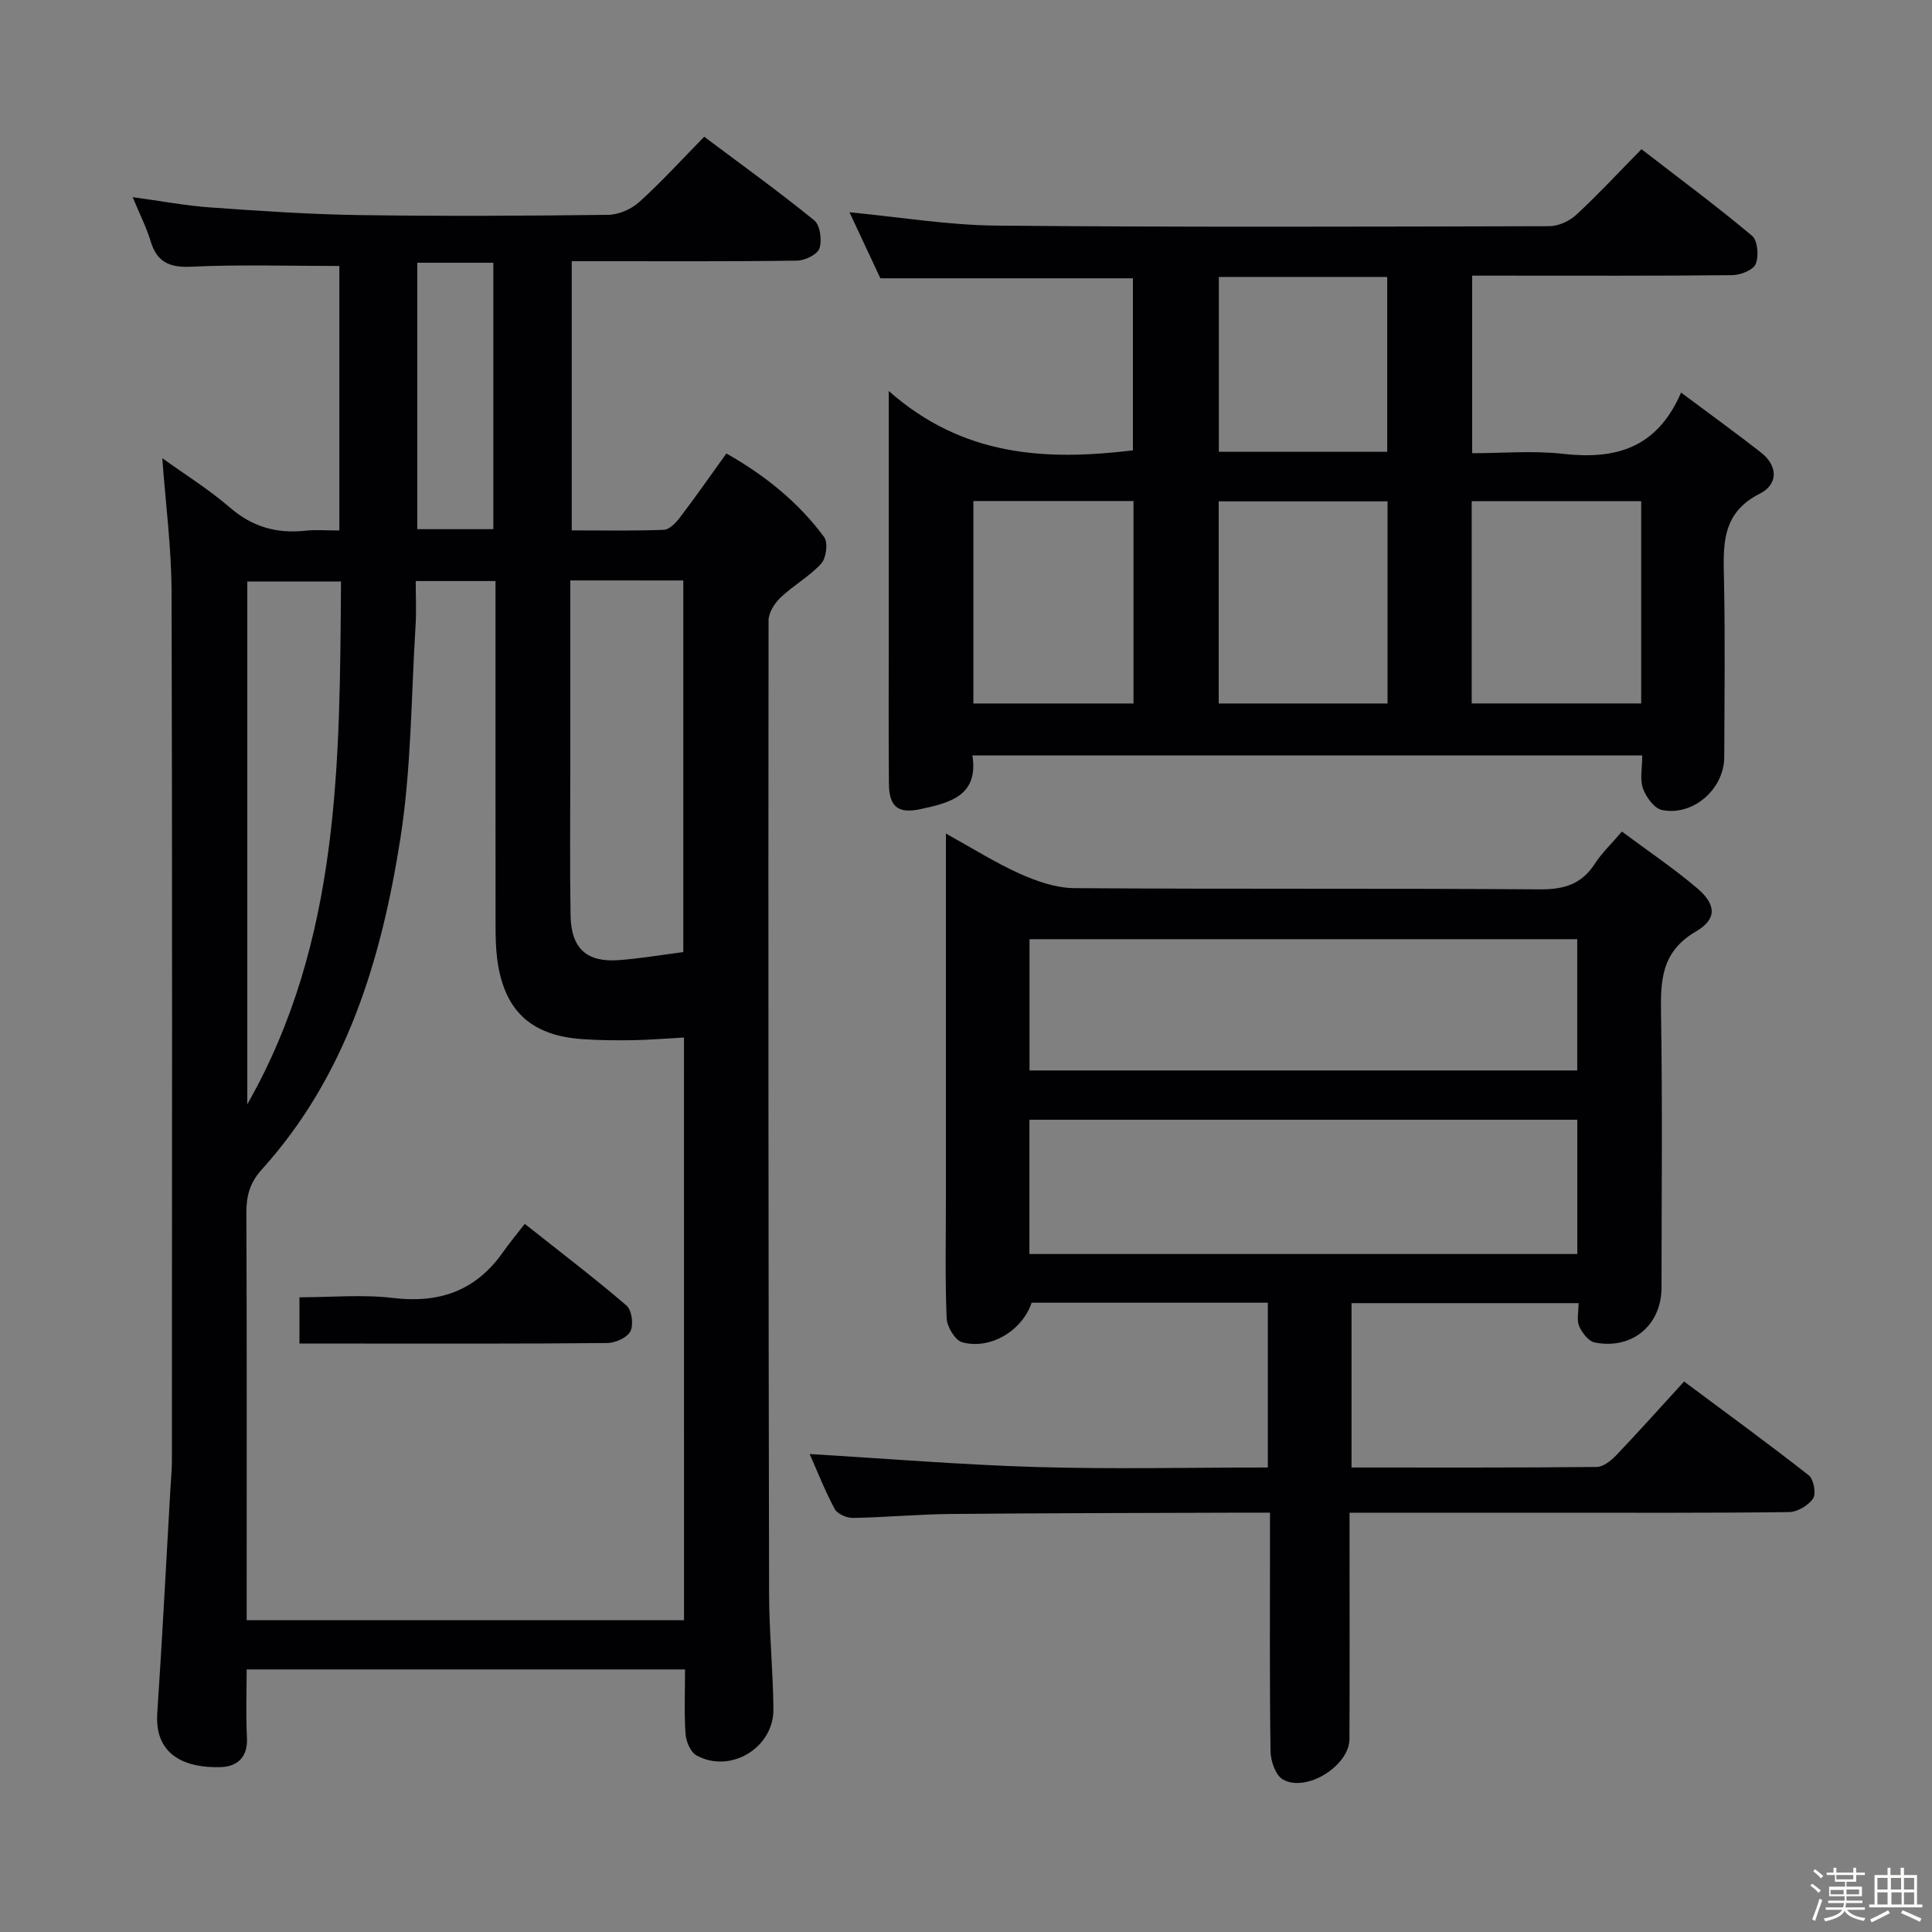 <svg enable-background="new 0 0 400 400" viewBox="0 0 400 400" xmlns="http://www.w3.org/2000/svg"><rect x="0" y="0" width="400" height="400" fill="#808080" stroke="none"/><path d="m374.8 390.4.4-.4c.7.5 1.3 1 1.8 1.4l-.5.5c-.5-.6-1.1-1.1-1.7-1.5zm1 7.3-.6-.3c.5-1.4 1.1-2.8 1.5-4.3.2.1.4.2.6.3-.5 1.3-1 2.8-1.5 4.3zm-.4-10.3.4-.4c.4.3 1 .8 1.7 1.4l-.5.5c-.4-.5-1-1-1.6-1.5zm2.5.3h1.7v-1h.6v1h3.5v-1h.6v1h1.8v.5h-1.8v1.4h-2v1h3.2v2h-3.2v.9h3.3v.5h-3.4c0 .3-.1.6-.1.9h4v.5h-3.7c.7.9 1.9 1.5 3.8 1.7-.1.2-.2.4-.3.6-2.1-.4-3.5-1.1-4-2.1-.4 1-1.8 1.7-4 2.2-.1-.2-.2-.4-.3-.6 2.1-.4 3.4-1 3.8-1.8h-3.4v-.5h3.6c.1-.3.1-.6.2-.9h-3.3v-.5h3.4c0-.3 0-.6 0-.9h-3.2v-2h3.3v-1h-2.1v-1.4h-1.7v-.5zm1.1 3.5v1h2.7c0-.3 0-.4 0-.4 0-.1 0-.2 0-.2 0-.1 0-.2 0-.3h-2.7zm1.2-3v.9h3.5v-.9zm4.7 3h-2.6v.6.4h2.6z" fill="#fcfbfa"/><path d="m393.6 386.7h.6v1.5h2.7v6.1h1.1v.6h-11v-.6h1.1v-6.1h2.7v-1.5h.6v1.5h2.1v-1.5zm-2.7 8.8.4.6c-1.2.6-2.5 1.3-3.8 1.9-.1-.2-.2-.4-.3-.6 1.2-.6 2.5-1.2 3.7-1.9zm-2.2-6.7v2.4h2.1v-2.4zm0 3v2.5h2.1v-2.5zm2.8-3v2.4h2.1v-2.4zm.1 3v2.5h2.1v-2.5h-2.2zm5.9 6.1c-1.4-.7-2.7-1.3-3.9-1.8l.3-.6c1.5.6 2.7 1.2 3.9 1.7zm-1.2-9.1h-2.1v2.4h2.1zm-2.1 3v2.5h2.1v-2.5z" fill="#fcfbfa"/><g fill="#010104"><path d="m70.26 109.83c0-18.84 0-37.08 0-54.76-10.44 0-20.56-.33-30.65.15-4.6.22-7.13-.98-8.45-5.35-.85-2.82-2.22-5.49-3.69-9.05 5.82.79 10.93 1.76 16.09 2.13 10.28.73 20.57 1.43 30.87 1.58 17.16.25 34.33.16 51.49-.05 2.19-.03 4.8-1.18 6.45-2.67 4.56-4.12 8.71-8.69 13.43-13.5 7.79 5.84 15.46 11.36 22.77 17.3 1.23 1 1.65 4.11 1.09 5.81-.41 1.26-3 2.52-4.64 2.54-13.66.2-27.33.11-40.99.12-1.79 0-3.58 0-5.66 0v55.73c6.51 0 12.8.13 19.07-.12 1.16-.05 2.5-1.45 3.33-2.55 3.22-4.23 6.27-8.6 9.62-13.25 7.97 4.5 14.88 10.06 20.25 17.32.84 1.13.42 4.34-.62 5.48-2.43 2.66-5.75 4.49-8.39 7-1.25 1.19-2.51 3.16-2.51 4.77-.07 67.16-.02 134.31.11 201.47.02 7.98.82 15.95.9 23.93.08 8.01-8.9 13.42-15.91 9.59-1.23-.67-2.17-2.85-2.28-4.4-.31-4.3-.11-8.64-.11-13.41-30.16 0-60.04 0-90.76 0 0 4.59-.19 9.35.06 14.09.21 4.14-2.02 6.05-5.56 6.14-6.78.18-13.61-2.17-13.01-11.15 1.03-15.42 1.82-30.86 2.71-46.3.11-1.99.32-3.98.32-5.97.02-59.99.1-119.98-.07-179.98-.03-9.07-1.23-18.14-1.92-27.61 4.71 3.39 9.66 6.47 14.02 10.24 4.63 3.99 9.67 5.41 15.58 4.78 2.11-.24 4.29-.05 7.06-.05zm71.35 104.98c-3.85.21-7.17.49-10.48.55-3.49.05-7 .03-10.49-.21-10.79-.73-16.34-5.97-17.71-16.67-.29-2.3-.33-4.65-.33-6.98-.02-21.83-.01-43.66-.01-65.5 0-1.91 0-3.83 0-5.7-5.92 0-11.02 0-16.52 0 0 3.26.16 6.24-.03 9.19-.92 14.75-.87 29.67-3.16 44.21-3.94 24.99-11.13 49.02-28.69 68.44-2.44 2.7-3.2 5.44-3.18 8.95.11 26.33.06 52.66.06 78.99v5.37h90.55c-.01-40.31-.01-80.25-.01-120.64zm-23.54-94.64v39.91c0 9.82-.11 19.65.06 29.47.12 6.84 3.35 9.75 10.07 9.23 4.43-.34 8.83-1.09 13.27-1.66 0-25.71 0-51.25 0-76.94-7.82-.01-15.27-.01-23.4-.01zm-66.87 108.46c19.29-33.86 19.13-71.03 19.4-108.24-6.85 0-13.06 0-19.4 0zm50.94-119.07c0-18.59 0-36.91 0-55.16-5.53 0-10.61 0-15.75 0v55.16z"/><path d="m213.58 269.71c-1.88 5.72-8.5 9.81-14.37 8.19-1.47-.41-3.15-3.22-3.22-4.99-.34-8.32-.15-16.66-.15-24.99 0-23 0-46 0-69 0-1.8 0-3.61 0-6.34 5.52 3.05 10.27 6.06 15.34 8.33 3.51 1.57 7.47 2.94 11.24 2.97 32.16.23 64.33.02 96.49.25 4.97.03 8.58-1.1 11.3-5.33 1.42-2.2 3.39-4.05 5.59-6.63 5.37 4 10.74 7.6 15.63 11.77 3.89 3.32 4.1 6.35-.3 8.91-7.21 4.2-7.35 10.18-7.23 17.23.31 18.83.11 37.66.1 56.49 0 7.78-6.07 12.91-13.82 11.38-1.28-.25-2.63-2-3.23-3.37-.55-1.24-.12-2.92-.12-4.78-15.78 0-31.19 0-47.01 0v34.03c17.14 0 33.94.06 50.75-.11 1.36-.01 2.96-1.29 4.02-2.39 4.59-4.81 9.02-9.77 14.08-15.3 8.68 6.47 17.36 12.79 25.8 19.41 1.02.8 1.59 3.77.92 4.78-.95 1.45-3.23 2.81-4.96 2.84-16.66.21-33.33.13-50 .13-11.83 0-23.67 0-35.5 0-1.62 0-3.24 0-5.52 0v5.87c0 13.67.04 27.33-.02 41-.02 5.54-8.98 11.15-13.81 8.34-1.5-.87-2.5-3.81-2.53-5.82-.21-14.5-.11-29-.11-43.5 0-1.78 0-3.56 0-5.9-2.35 0-4.13-.01-5.92 0-20 .08-39.99.08-59.99.27-6.81.06-13.62.7-20.44.82-1.28.02-3.22-.82-3.77-1.84-2.03-3.79-3.6-7.81-5.19-11.39 15.73.94 31.33 2.23 46.96 2.69 15.81.47 31.64.1 47.9.1 0-11.45 0-22.63 0-34.12-16.36 0-32.64 0-48.91 0zm-.45-10.08h113.43c0-9.38 0-18.46 0-27.8-37.93 0-75.62 0-113.43 0zm.02-38h113.4c0-9.2 0-18.1 0-27.18-37.95 0-75.62 0-113.4 0z"/><path d="m348.05 81.28c6.16 4.6 11.4 8.39 16.5 12.37 3.64 2.84 3.58 6.66-.2 8.56-8.08 4.06-7.56 10.85-7.41 18.05.24 12.16.09 24.32.05 36.48-.02 6.61-6.44 12.29-12.9 10.96-1.6-.33-3.3-2.68-3.93-4.46-.68-1.92-.15-4.27-.15-6.83-46.18 0-92.2 0-138.68 0 1.29 8.34-4.64 9.79-10.74 11.11-4.59.99-6.51-.42-6.55-5.25-.09-10.83-.03-21.66-.03-32.49 0-13.99 0-27.99 0-41.98 0-1.6 0-3.2 0-6.84 15.38 13.57 32.47 14.47 50.55 12.28 0-11.67 0-23.56 0-35.62-17.19 0-34.41 0-52.29 0-1.93-4.13-4.15-8.86-6.39-13.67 10.39.99 20.41 2.67 30.45 2.76 38.15.35 76.3.22 114.44.12 1.89-.01 4.17-1.05 5.58-2.36 4.51-4.17 8.7-8.7 13.5-13.58 7.83 6.05 15.55 11.77 22.9 17.93 1.17.98 1.42 4.21.75 5.84-.52 1.26-3.15 2.29-4.86 2.31-15.99.17-31.98.1-47.98.1-1.82 0-3.64 0-5.86 0v36.76c6.3 0 12.61-.57 18.78.13 10.69 1.2 19.41-.97 24.47-12.68zm-43.35 64.36h35.09c0-14.12 0-27.87 0-41.88-11.74 0-23.28 0-35.09 0zm-17.42-41.84c-12.09 0-23.51 0-34.96 0v41.85h34.96c0-14.1 0-27.84 0-41.85zm-85.75-.07v41.92h33.15c0-14.11 0-27.87 0-41.92-11.15 0-22.06 0-33.15 0zm85.68-10.19c0-12.41 0-24.29 0-36.2-11.8 0-23.21 0-34.86 0v36.2z"/><path d="m62 278.17c0-3.49 0-6.13 0-9.58 6.57 0 13.06-.62 19.38.14 9.65 1.16 17.19-1.52 22.79-9.53 1.34-1.91 2.85-3.7 4.48-5.81 7.69 6.1 14.55 11.31 21.07 16.92 1.09.94 1.49 3.96.81 5.31-.66 1.32-3.12 2.42-4.8 2.44-17.33.17-34.66.11-51.99.11-3.78 0-7.57 0-11.74 0z"/></g></svg>